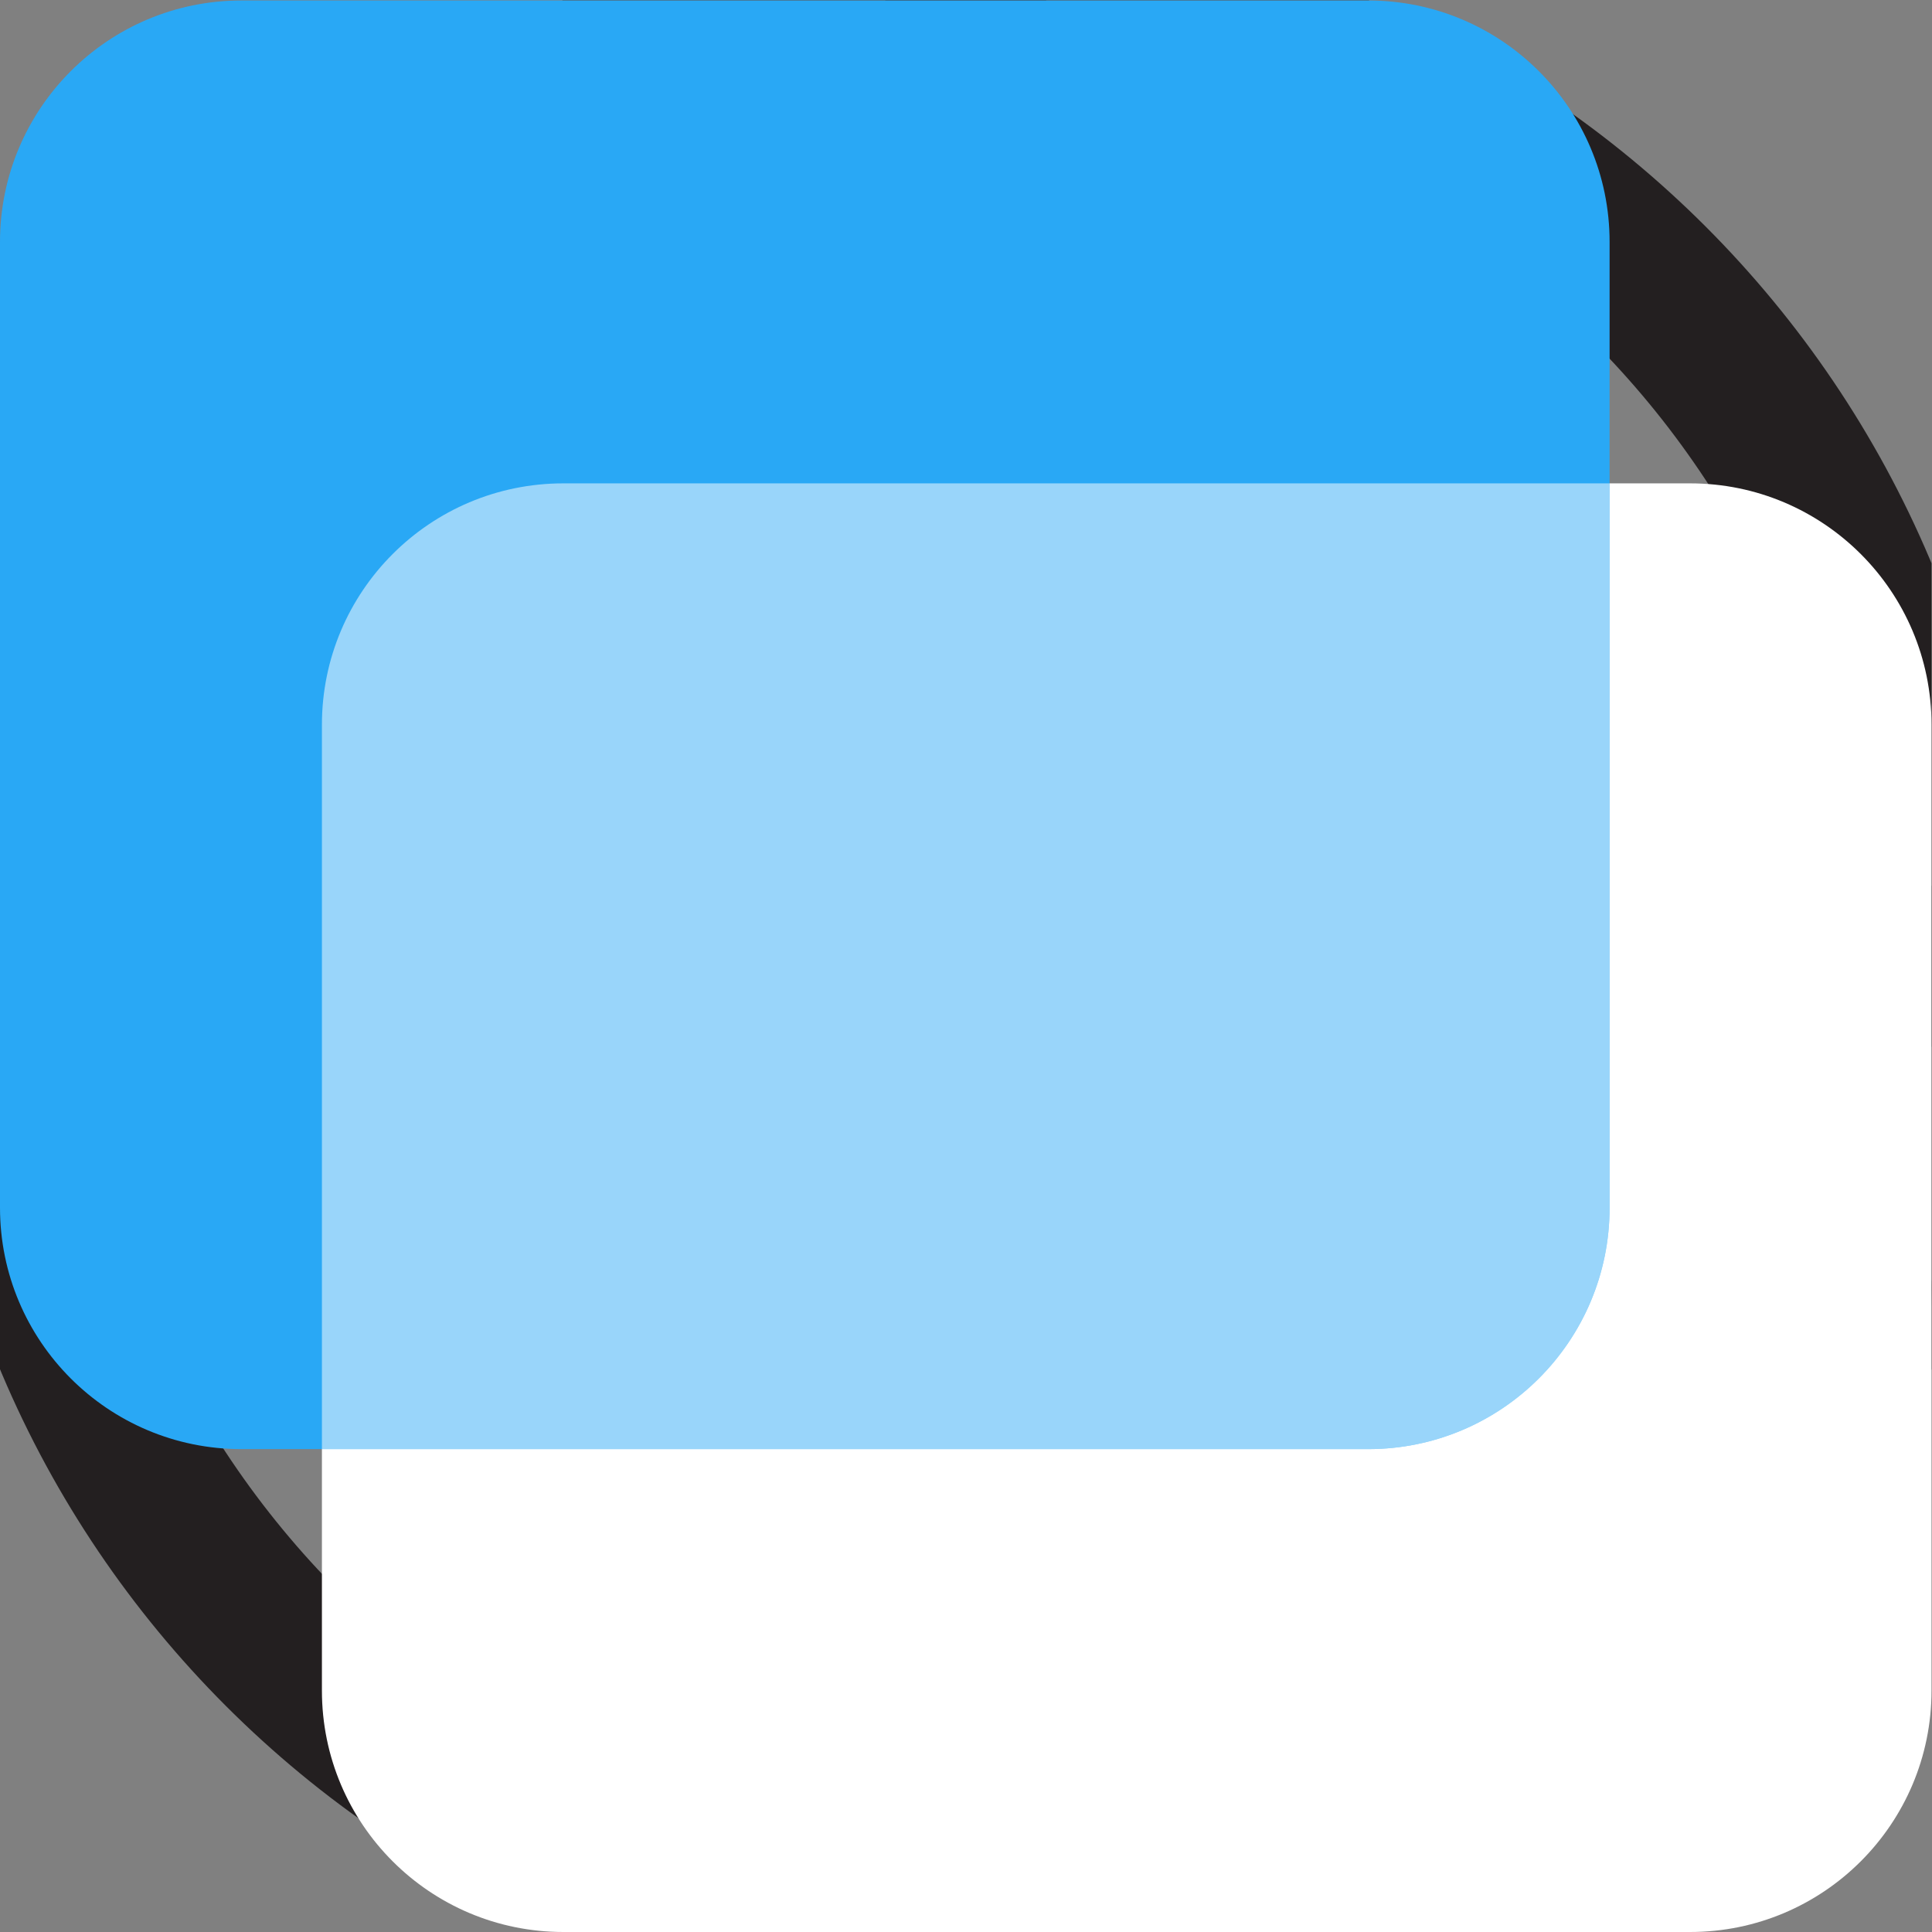 <?xml version="1.0" encoding="UTF-8" standalone="no"?>
<!-- Created with Inkscape (http://www.inkscape.org/) -->
<svg xmlns:inkscape="http://www.inkscape.org/namespaces/inkscape" xmlns:sodipodi="http://sodipodi.sourceforge.net/DTD/sodipodi-0.dtd" xmlns="http://www.w3.org/2000/svg" xmlns:svg="http://www.w3.org/2000/svg" version="1.1" id="svg2" xml:space="preserve" width="32" height="32" viewBox="0 0 32 32" sodipodi:docname="30ba043c138819b0d23665e90c5c1bc1.ai">
  <rect x="0" y="0" width="32" height="32" fill="#808080" stroke="none"/>
  <defs id="defs6">
    <clipPath clipPathUnits="userSpaceOnUse" id="clipPath16">
      <path d="M 0,24 H 24 V 0 H 0 Z" id="path14"/>
    </clipPath>
    <clipPath clipPathUnits="userSpaceOnUse" id="clipPath40">
      <path d="M 0,24 H 24 V 0 H 0 Z" id="path38"/>
    </clipPath>
    <clipPath clipPathUnits="userSpaceOnUse" id="clipPath68">
      <path d="M 0,24 H 24 V 0 H 0 Z" id="path66"/>
    </clipPath>
    <clipPath clipPathUnits="userSpaceOnUse" id="clipPath84">
      <path d="M 4,18 H 20 V 6 H 4 Z" id="path82"/>
    </clipPath>
  </defs>
  <sodipodi:namedview id="namedview4" pagecolor="#ffffff" bordercolor="#666666" borderopacity="1.0" inkscape:pageshadow="2" inkscape:pageopacity="0.0" inkscape:pagecheckerboard="0"/>
  <g id="g8" inkscape:groupmode="layer" inkscape:label="30ba043c138819b0d23665e90c5c1bc1" transform="matrix(1.333,0,0,-1.333,0,32)">
    <g id="g10">
      <g id="g12" clip-path="url(#clipPath16)">
        <g id="g18" transform="translate(-3,12)">
          <path d="M 0,0 H 30" style="fill:none;stroke:#231f20;stroke-width:2;stroke-linecap:round;stroke-linejoin:round;stroke-miterlimit:10;stroke-dasharray:none;stroke-opacity:1" id="path20"/>
        </g>
        <g id="g22" transform="translate(12,27)">
          <path d="M 0,0 V -30" style="fill:none;stroke:#231f20;stroke-width:2;stroke-linecap:round;stroke-linejoin:round;stroke-miterlimit:10;stroke-dasharray:none;stroke-opacity:1" id="path24"/>
        </g>
        <g id="g26" transform="translate(24,12)">
          <path d="m 0,0 c 0,-6.627 -5.373,-12 -12,-12 -6.627,0 -12,5.373 -12,12 0,6.627 5.373,12 12,12 C -5.373,12 0,6.627 0,0 Z" style="fill:none;stroke:#231f20;stroke-width:2;stroke-linecap:round;stroke-linejoin:round;stroke-miterlimit:10;stroke-dasharray:none;stroke-opacity:1" id="path28"/>
        </g>
        <g id="g30" transform="translate(18,12)">
          <path d="m 0,0 c 0,-3.313 -2.687,-6 -6,-6 -3.313,0 -6,2.687 -6,6 0,3.313 2.687,6 6,6 3.313,0 6,-2.687 6,-6 z" style="fill:none;stroke:#231f20;stroke-width:2;stroke-linecap:round;stroke-linejoin:round;stroke-miterlimit:10;stroke-dasharray:none;stroke-opacity:1" id="path32"/>
        </g>
      </g>
    </g>
    <g id="g34">
      <g id="g36" clip-path="url(#clipPath40)">
        <g id="g42" transform="translate(23.5,8)">
          <path d="m 0,0 c 0,-4.143 -3.357,-7.5 -7.5,-7.5 -4.142,0 -7.5,3.357 -7.5,7.5 0,4.142 3.358,7.5 7.5,7.5 C -3.357,7.5 0,4.142 0,0" style="fill:#ffffff;fill-opacity:1;fill-rule:nonzero;stroke:none" id="path44"/>
        </g>
        <g id="g46" transform="translate(23.5,8)">
          <path d="m 0,0 c 0,-4.143 -3.357,-7.5 -7.5,-7.5 -4.142,0 -7.5,3.357 -7.5,7.5 0,4.142 3.358,7.5 7.5,7.5 C -3.357,7.5 0,4.142 0,0 Z" style="fill:none;stroke:#231f20;stroke-width:1;stroke-linecap:round;stroke-linejoin:round;stroke-miterlimit:4;stroke-dasharray:1.81, 3.42;stroke-dashoffset:0;stroke-opacity:1" id="path48"/>
        </g>
        <g id="g50" transform="translate(15.5,16)">
          <path d="m 0,0 c 0,-4.063 -3.358,-7.357 -7.5,-7.357 -4.142,0 -7.5,3.294 -7.5,7.357 0,4.063 3.358,7.357 7.5,7.357 C -3.358,7.357 0,4.063 0,0" style="fill:#ffffff;fill-opacity:1;fill-rule:nonzero;stroke:none" id="path52"/>
        </g>
        <g id="g54" transform="translate(15.5,16)">
          <path d="m 0,0 c 0,-4.063 -3.358,-7.357 -7.5,-7.357 -4.142,0 -7.5,3.294 -7.5,7.357 0,4.063 3.358,7.357 7.5,7.357 C -3.358,7.357 0,4.063 0,0 Z" style="fill:none;stroke:#231f20;stroke-width:1;stroke-linecap:butt;stroke-linejoin:round;stroke-miterlimit:10;stroke-dasharray:none;stroke-opacity:1" id="path56"/>
        </g>
        <g id="g58" transform="translate(8.802,9.06)">
          <path d="m 0,0 c -0.08,0.349 -0.122,0.711 -0.122,1.083 0,2.784 2.357,5.041 5.265,5.041 0.388,0 0.767,-0.041 1.131,-0.117" style="fill:#ffffff;fill-opacity:1;fill-rule:nonzero;stroke:#231f20;stroke-width:1;stroke-linecap:butt;stroke-linejoin:round;stroke-miterlimit:10;stroke-dasharray:none;stroke-opacity:1" id="path60"/>
        </g>
      </g>
    </g>
    <g id="g62">
      <g id="g64" clip-path="url(#clipPath68)">
        <g id="g70" transform="translate(21)">
          <path d="m 0,0 h -14 c -1.657,0 -3,1.343 -3,3 v 12 c 0,1.657 1.343,3 3,3 H 0 c 1.657,0 3,-1.343 3,-3 V 3 C 3,1.343 1.657,0 0,0" style="fill:#ffffff;fill-opacity:1;fill-rule:nonzero;stroke:none" id="path72"/>
        </g>
        <g id="g74" transform="translate(17,6)">
          <path d="m 0,0 h -14 c -1.657,0 -3,1.343 -3,3 v 12 c 0,1.657 1.343,3 3,3 H 0 c 1.657,0 3,-1.343 3,-3 V 3 C 3,1.343 1.657,0 0,0" style="fill:#29a8f5;fill-opacity:1;fill-rule:nonzero;stroke:none" id="path76"/>
        </g>
        <g id="g78">
          <g id="g80"/>
          <g id="g92">
            <g clip-path="url(#clipPath84)" opacity="0.52" id="g90">
              <g transform="translate(7,18)" id="g88">
                <path d="m 0,0 c -1.657,0 -3,-1.343 -3,-3 v -9 h 13 c 1.657,0 3,1.343 3,3 v 9 z" style="fill:#ffffff;fill-opacity:1;fill-rule:nonzero;stroke:none" id="path86"/>
              </g>
            </g>
          </g>
        </g>
      </g>
    </g>
  </g>
</svg>
